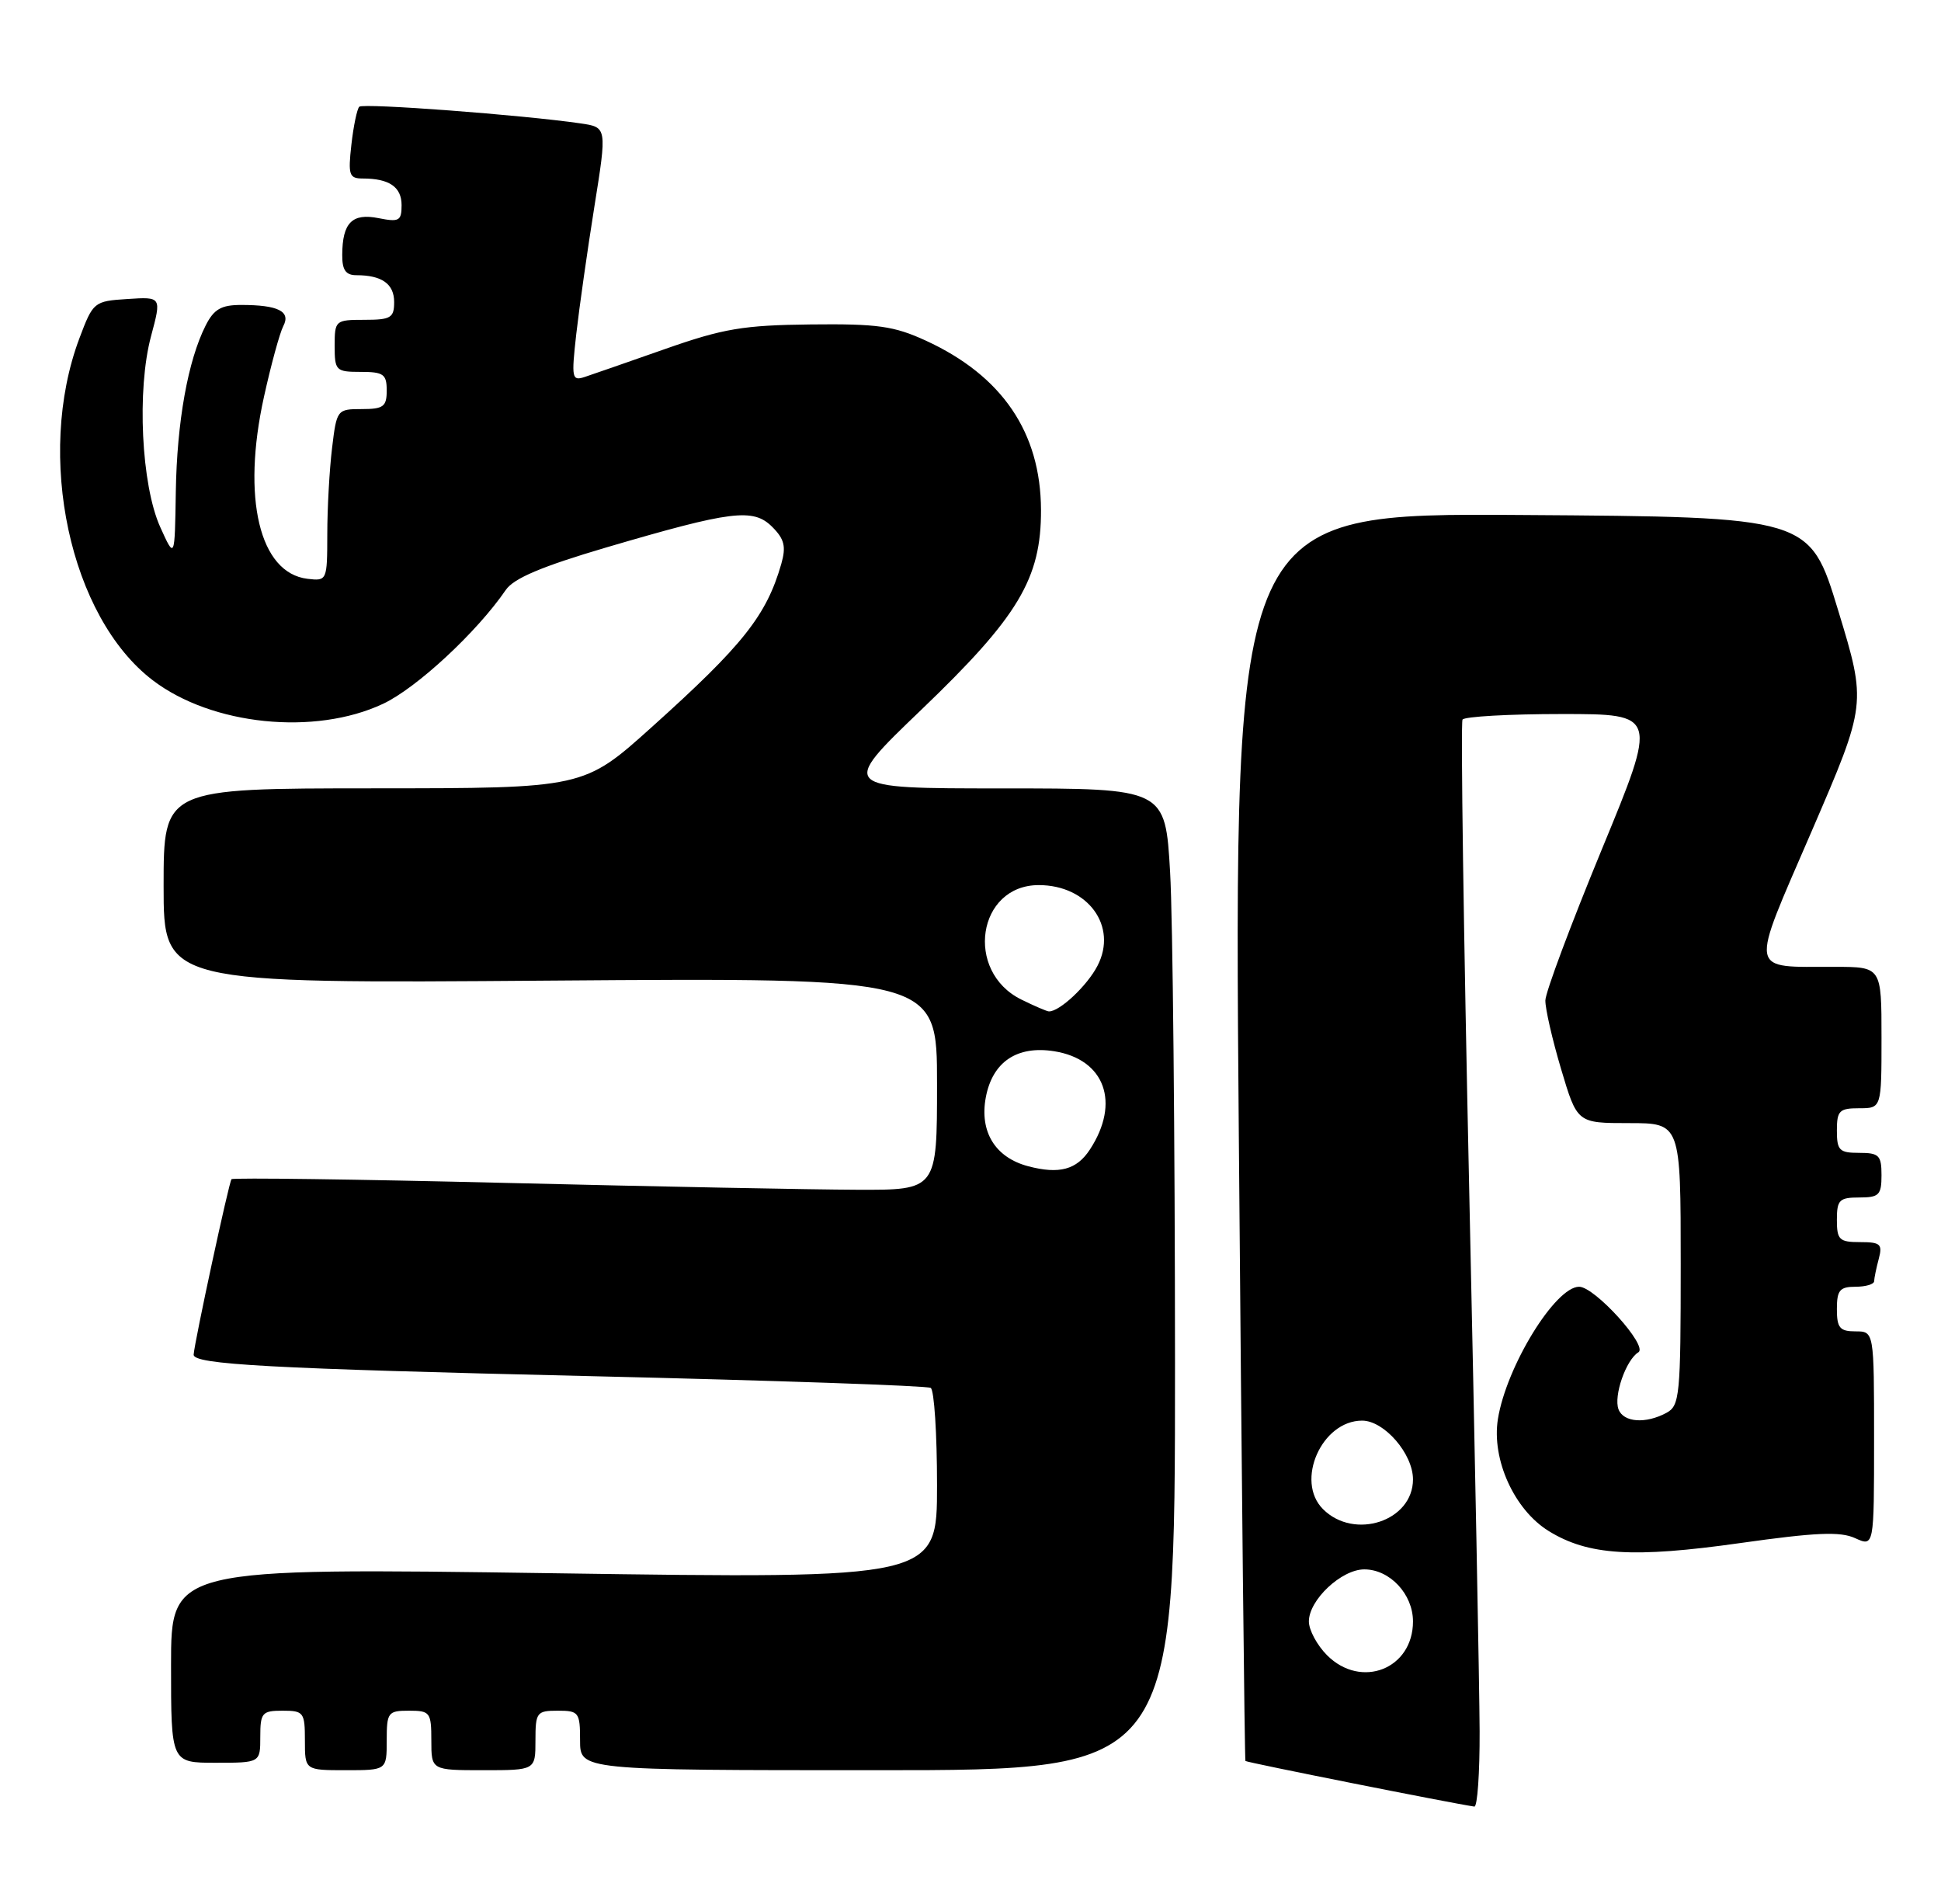 <?xml version="1.0" encoding="UTF-8" standalone="no"?>
<!DOCTYPE svg PUBLIC "-//W3C//DTD SVG 1.1//EN" "http://www.w3.org/Graphics/SVG/1.1/DTD/svg11.dtd" >
<svg xmlns="http://www.w3.org/2000/svg" xmlns:xlink="http://www.w3.org/1999/xlink" version="1.1" viewBox="0 0 261 256">
 <g >
 <path fill="currentColor"
d=" M 198.96 232.75 C 198.94 227.11 198.31 194.38 197.56 160.00 C 196.81 125.62 196.40 97.16 196.66 96.75 C 196.91 96.34 202.92 96.00 210.01 96.00 C 222.90 96.00 222.90 96.00 215.37 114.25 C 211.23 124.29 207.82 133.40 207.80 134.50 C 207.78 135.60 208.73 139.76 209.92 143.75 C 212.08 151.00 212.08 151.00 219.04 151.00 C 226.00 151.00 226.00 151.00 226.00 169.96 C 226.00 187.69 225.87 189.00 224.07 189.96 C 221.28 191.46 218.31 191.24 217.64 189.49 C 216.95 187.70 218.63 182.84 220.31 181.81 C 221.65 180.98 214.44 173.00 212.34 173.00 C 209.13 173.00 202.55 183.73 201.42 190.78 C 200.55 196.22 203.62 202.98 208.24 205.84 C 213.55 209.12 219.60 209.50 234.01 207.46 C 244.15 206.03 247.45 205.88 249.45 206.80 C 252.00 207.96 252.00 207.96 252.00 193.48 C 252.00 179.00 252.00 179.00 249.50 179.00 C 247.39 179.00 247.00 178.53 247.00 176.00 C 247.00 173.47 247.39 173.00 249.50 173.00 C 250.88 173.00 252.01 172.66 252.01 172.25 C 252.02 171.84 252.30 170.49 252.63 169.25 C 253.16 167.27 252.86 167.00 250.12 167.00 C 247.32 167.00 247.00 166.69 247.00 164.00 C 247.00 161.33 247.33 161.00 250.00 161.00 C 252.67 161.00 253.00 160.67 253.00 158.00 C 253.00 155.33 252.67 155.00 250.00 155.00 C 247.33 155.00 247.00 154.67 247.00 152.00 C 247.00 149.33 247.33 149.00 250.00 149.00 C 253.00 149.00 253.00 149.00 253.00 139.50 C 253.00 130.00 253.00 130.00 246.75 129.99 C 234.99 129.96 235.20 131.22 243.62 111.73 C 251.00 94.63 251.00 94.63 247.17 82.06 C 243.35 69.50 243.35 69.50 204.62 69.24 C 165.89 68.98 165.89 68.98 166.58 152.74 C 166.96 198.81 167.36 236.61 167.47 236.76 C 167.63 236.96 195.21 242.45 198.25 242.89 C 198.66 242.95 198.98 238.39 198.96 232.75 Z  M 52.00 234.00 C 52.00 230.22 52.17 230.00 55.00 230.00 C 57.83 230.00 58.00 230.22 58.00 234.00 C 58.00 238.00 58.00 238.00 65.00 238.00 C 72.00 238.00 72.00 238.00 72.00 234.00 C 72.00 230.22 72.17 230.00 75.00 230.00 C 77.83 230.00 78.00 230.22 78.00 234.00 C 78.00 238.00 78.00 238.00 118.00 238.00 C 158.00 238.00 158.00 238.00 158.00 183.25 C 157.99 153.14 157.70 123.44 157.34 117.25 C 156.69 106.00 156.69 106.00 134.78 106.00 C 112.86 106.00 112.86 106.00 123.86 95.45 C 136.94 82.92 140.01 77.80 139.98 68.55 C 139.94 58.14 134.76 50.52 124.50 45.80 C 120.21 43.83 118.00 43.52 109.00 43.62 C 99.97 43.72 97.24 44.18 89.50 46.90 C 84.55 48.64 79.66 50.34 78.63 50.68 C 76.90 51.25 76.82 50.86 77.49 44.90 C 77.89 41.38 78.98 33.69 79.92 27.81 C 81.63 17.11 81.63 17.11 78.06 16.59 C 70.24 15.45 48.83 13.84 48.31 14.35 C 48.01 14.65 47.53 16.95 47.25 19.45 C 46.79 23.54 46.95 24.00 48.79 24.00 C 52.34 24.00 54.00 25.14 54.00 27.58 C 54.00 29.70 53.67 29.88 50.90 29.33 C 47.35 28.62 46.04 29.95 46.02 34.25 C 46.00 36.30 46.49 37.00 47.92 37.00 C 51.35 37.00 53.00 38.17 53.00 40.61 C 53.00 42.73 52.55 43.00 49.00 43.00 C 45.10 43.00 45.00 43.08 45.00 46.50 C 45.00 49.83 45.17 50.00 48.50 50.00 C 51.57 50.00 52.00 50.31 52.00 52.50 C 52.00 54.67 51.56 55.00 48.64 55.00 C 45.33 55.00 45.27 55.08 44.65 60.25 C 44.30 63.14 44.01 68.34 44.01 71.82 C 44.00 78.06 43.97 78.13 41.35 77.82 C 34.89 77.05 32.48 66.97 35.50 53.33 C 36.45 49.02 37.62 44.76 38.09 43.85 C 39.14 41.87 37.41 41.00 32.44 41.00 C 29.75 41.00 28.77 41.56 27.66 43.75 C 25.27 48.47 23.79 56.71 23.64 66.13 C 23.50 75.19 23.50 75.19 21.54 70.85 C 19.00 65.21 18.38 52.41 20.31 45.20 C 21.73 39.90 21.73 39.90 17.14 40.20 C 12.63 40.49 12.52 40.59 10.67 45.50 C 4.74 61.30 9.39 82.96 20.54 91.46 C 28.48 97.52 42.33 98.94 51.50 94.63 C 56.02 92.51 64.12 85.00 68.01 79.32 C 69.08 77.75 72.86 76.16 81.50 73.61 C 98.39 68.65 101.28 68.28 103.84 70.84 C 105.48 72.48 105.72 73.48 105.06 75.81 C 103.06 82.76 99.92 86.72 87.66 97.74 C 78.50 105.98 78.50 105.98 50.25 105.99 C 22.00 106.00 22.00 106.00 22.00 119.12 C 22.00 132.24 22.00 132.24 74.00 131.84 C 126.00 131.45 126.00 131.45 126.00 145.72 C 126.00 160.00 126.00 160.00 115.25 159.96 C 109.34 159.94 88.08 159.53 68.01 159.04 C 47.94 158.55 31.34 158.33 31.13 158.54 C 30.80 158.87 26.16 180.37 26.04 182.12 C 25.95 183.45 36.18 184.01 79.40 185.02 C 104.10 185.60 124.69 186.31 125.15 186.60 C 125.62 186.88 126.00 192.78 126.00 199.69 C 126.00 212.27 126.00 212.27 74.50 211.52 C 23.00 210.78 23.00 210.78 23.00 223.89 C 23.00 237.00 23.00 237.00 29.00 237.00 C 35.00 237.00 35.00 237.00 35.00 233.50 C 35.00 230.28 35.24 230.00 38.00 230.00 C 40.83 230.00 41.00 230.22 41.00 234.00 C 41.00 238.00 41.00 238.00 46.50 238.00 C 52.00 238.00 52.00 238.00 52.00 234.00 Z  M 178.45 222.55 C 177.10 221.20 176.00 219.15 176.00 218.00 C 176.00 215.11 180.38 211.00 183.45 211.00 C 186.89 211.00 190.00 214.33 190.00 218.00 C 190.00 224.39 183.04 227.13 178.45 222.55 Z  M 177.90 202.90 C 174.13 199.13 177.72 191.00 183.16 191.00 C 186.13 191.00 190.00 195.46 190.00 198.90 C 190.00 204.51 182.11 207.11 177.90 202.90 Z  M 138.26 156.80 C 133.82 155.63 131.69 152.16 132.56 147.53 C 133.46 142.76 136.76 140.54 141.77 141.34 C 148.58 142.43 150.68 148.26 146.55 154.56 C 144.78 157.27 142.43 157.90 138.26 156.80 Z  M 137.34 134.39 C 129.66 130.61 131.43 119.00 139.68 119.00 C 146.29 119.00 150.33 124.53 147.58 129.84 C 146.19 132.54 142.45 136.04 141.03 135.98 C 140.74 135.96 139.08 135.25 137.34 134.39 Z "/>
</g>
</svg>